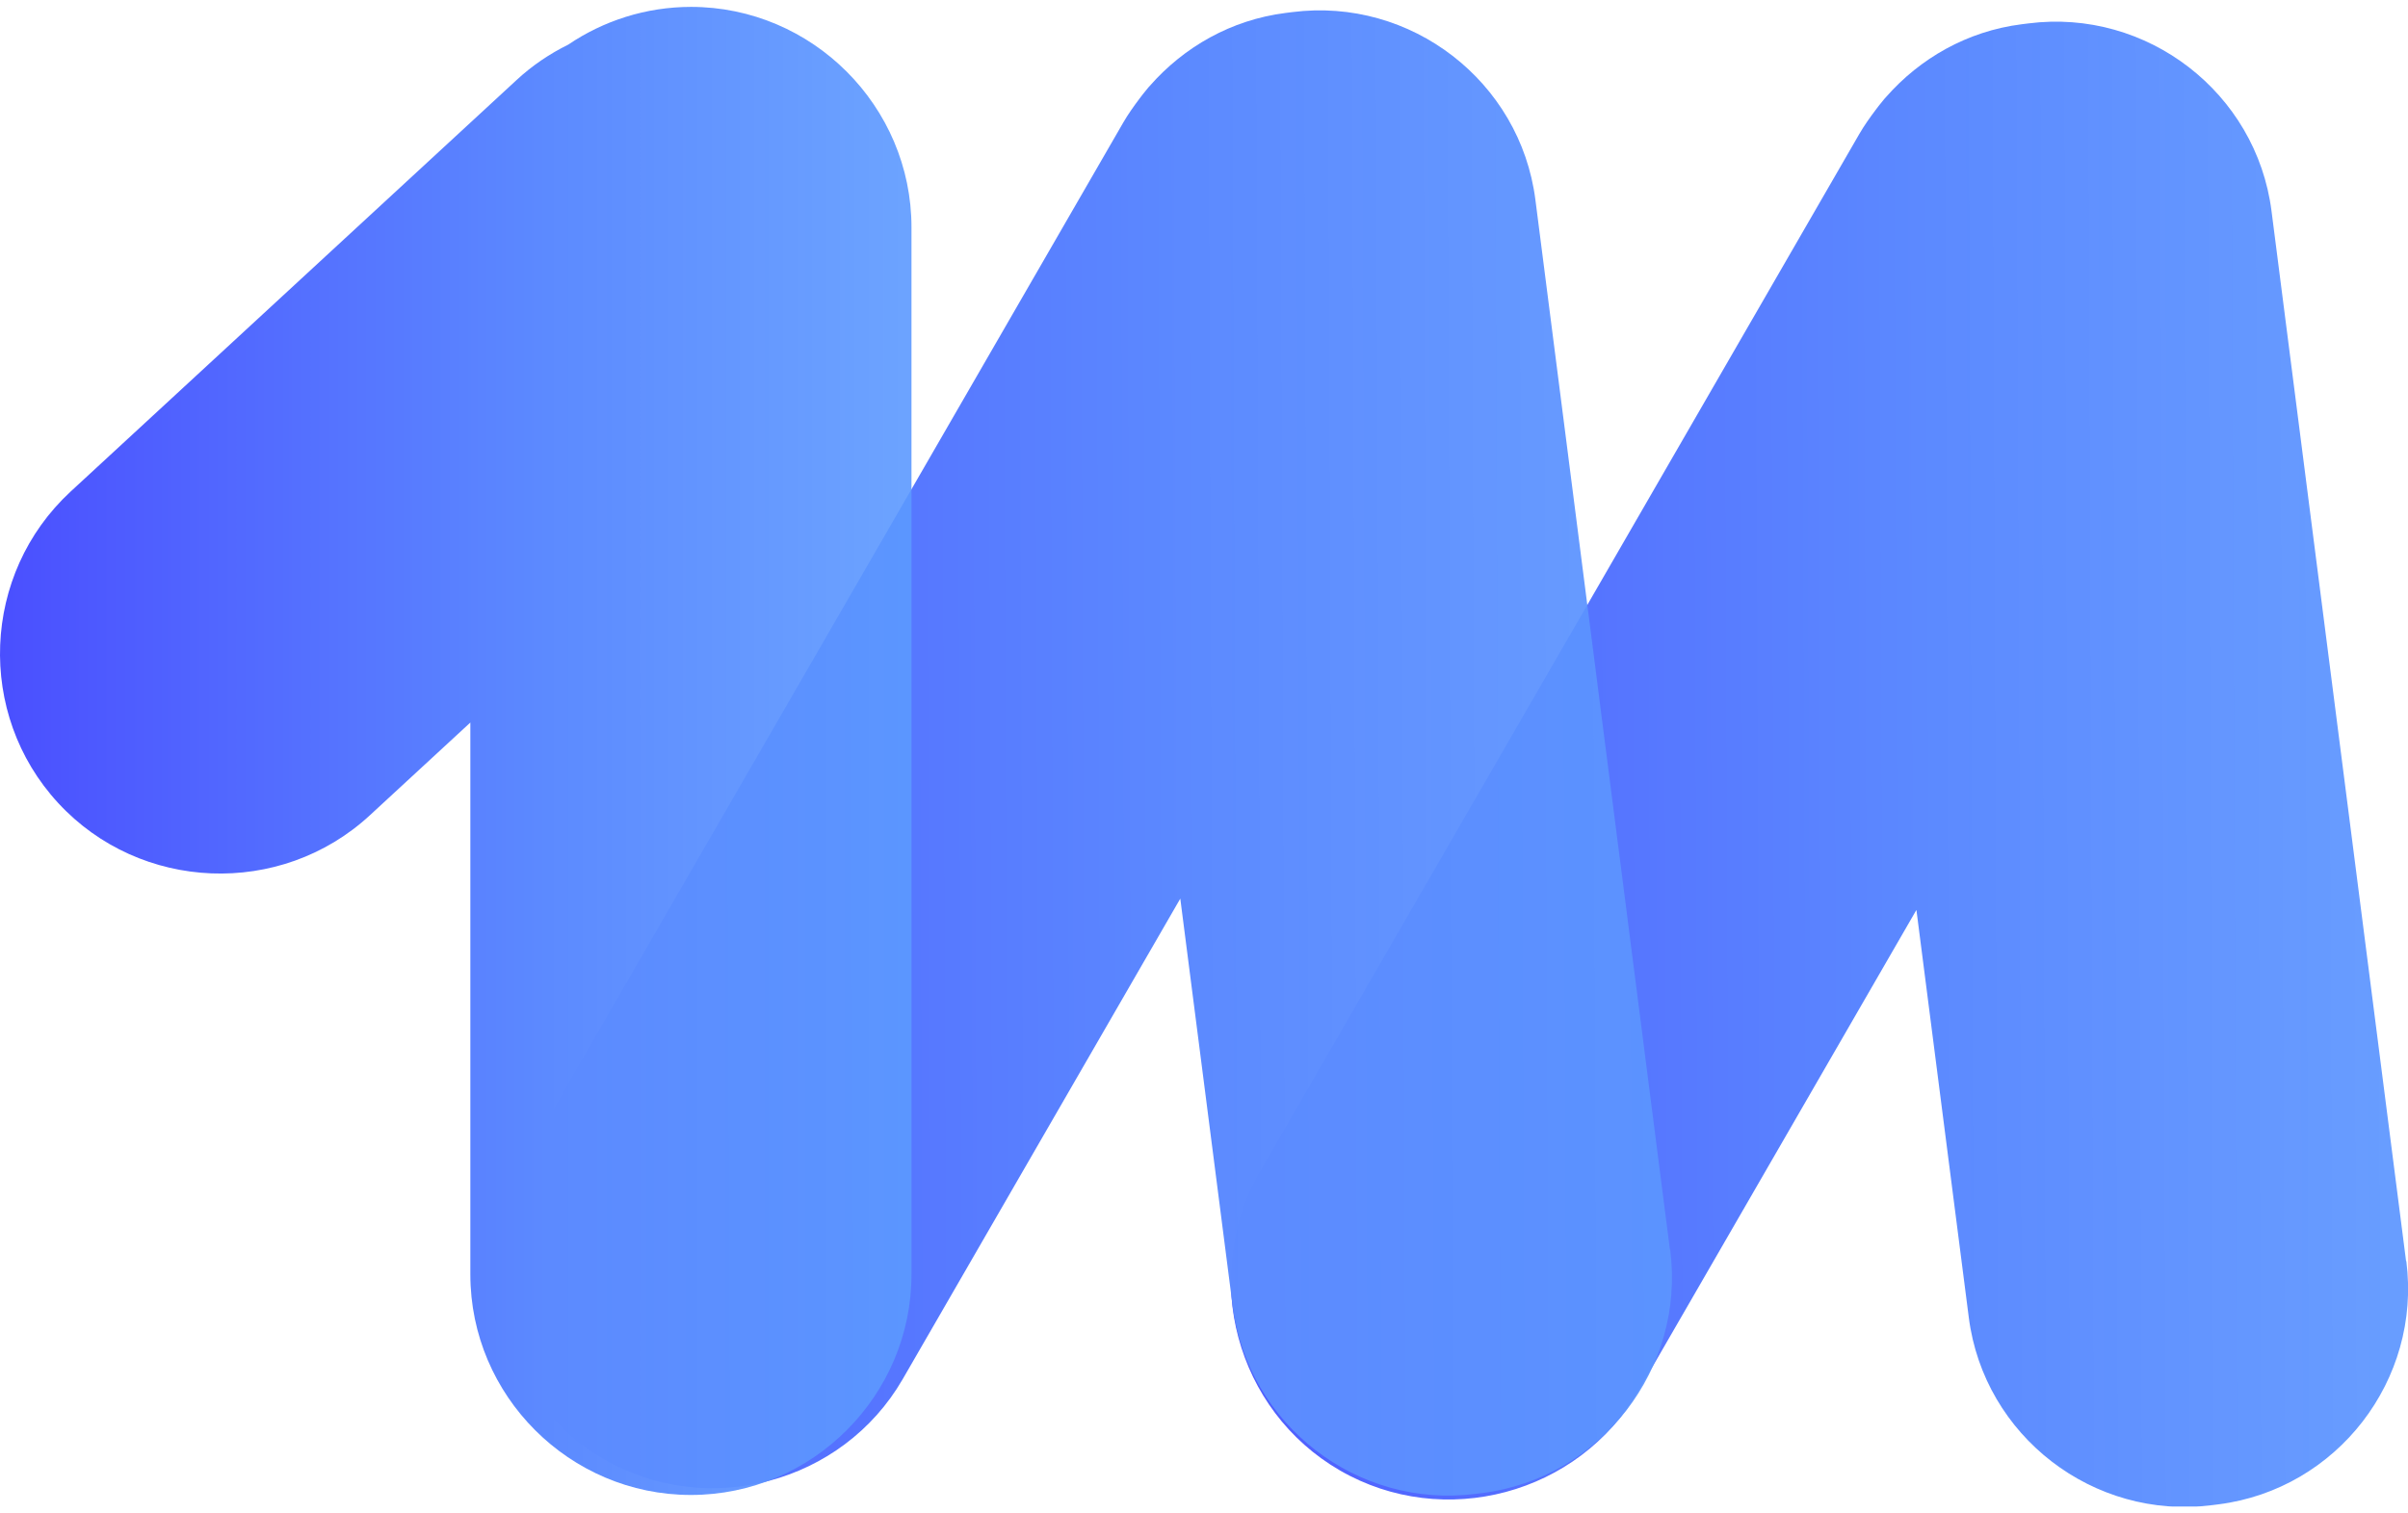 <svg width="35" height="22" viewBox="0 0 350 218" fill="none" xmlns="http://www.w3.org/2000/svg">
<g clip-path="url(#clip0_3_6)">
<path d="M349.719 182.308L330.164 29.684C327.96 12.458 312.051 0.2 294.819 2.404L293.857 2.524C285.923 3.525 279.07 7.491 274.141 13.099C273.981 13.259 273.821 13.46 273.66 13.66C273.3 14.101 272.939 14.541 272.619 14.982C271.777 16.104 270.976 17.225 270.254 18.467L183.135 169.329C174.399 184.471 179.649 204.019 194.756 212.752C209.864 221.485 229.46 216.237 238.196 201.135L278.549 131.273L286.163 190.52C288.367 207.745 304.276 220.003 321.508 217.8L322.47 217.68C339.701 215.476 351.964 199.573 349.76 182.348L349.719 182.308Z" fill="url(#paint0_linear_3_6)"/>
<path d="M242.724 180.665L223.168 28.041C220.964 10.816 205.055 -1.442 187.823 0.761L186.862 0.881C178.927 1.883 172.075 5.849 167.146 11.457C166.985 11.617 166.825 11.817 166.665 12.018C166.304 12.458 165.943 12.899 165.623 13.34C164.781 14.461 163.98 15.583 163.259 16.825L76.139 167.686C67.403 182.828 72.653 202.377 87.76 211.11C102.868 219.843 122.464 214.595 131.2 199.493L171.554 129.63L179.168 188.877C181.372 206.103 197.281 218.361 214.512 216.157L215.474 216.037C232.706 213.834 244.968 197.931 242.764 180.705L242.724 180.665Z" fill="url(#paint1_linear_3_6)"/>
<path d="M100.464 0C93.852 0 87.681 2.043 82.591 5.488C79.907 6.81 77.342 8.533 75.058 10.656L10.259 70.463C-2.684 82.441 -3.486 102.791 8.456 115.73C20.398 128.669 40.795 129.47 53.739 117.533L68.365 104.033V184.27C68.365 201.896 82.792 216.318 100.424 216.318C118.056 216.318 132.483 201.896 132.483 184.27V32.047C132.483 14.421 118.056 0 100.424 0H100.464Z" fill="url(#paint2_linear_3_6)"/>
</g>
<defs>
<linearGradient id="paint0_linear_3_6" x1="148.512" y1="110.723" x2="369.916" y2="109.801" gradientUnits="userSpaceOnUse">
<stop stop-color="#4A4FFF"/>
<stop offset="0.6" stop-color="#5C8AFF"/>
<stop offset="1" stop-color="#5C99FF" stop-opacity="0.9"/>
</linearGradient>
<linearGradient id="paint1_linear_3_6" x1="41.516" y1="109.08" x2="262.881" y2="108.158" gradientUnits="userSpaceOnUse">
<stop stop-color="#4A4FFF"/>
<stop offset="0.6" stop-color="#5C8AFF"/>
<stop offset="1" stop-color="#5C99FF" stop-opacity="0.9"/>
</linearGradient>
<linearGradient id="paint2_linear_3_6" x1="0.001" y1="108.159" x2="132.523" y2="108.159" gradientUnits="userSpaceOnUse">
<stop stop-color="#4A4FFF"/>
<stop offset="0.6" stop-color="#5C8AFF"/>
<stop offset="1" stop-color="#5C99FF" stop-opacity="0.9"/>
</linearGradient>
<clipPath id="clip0_3_6">
<rect width="350" height="218" fill="white"/>
</clipPath>
</defs>
</svg>
